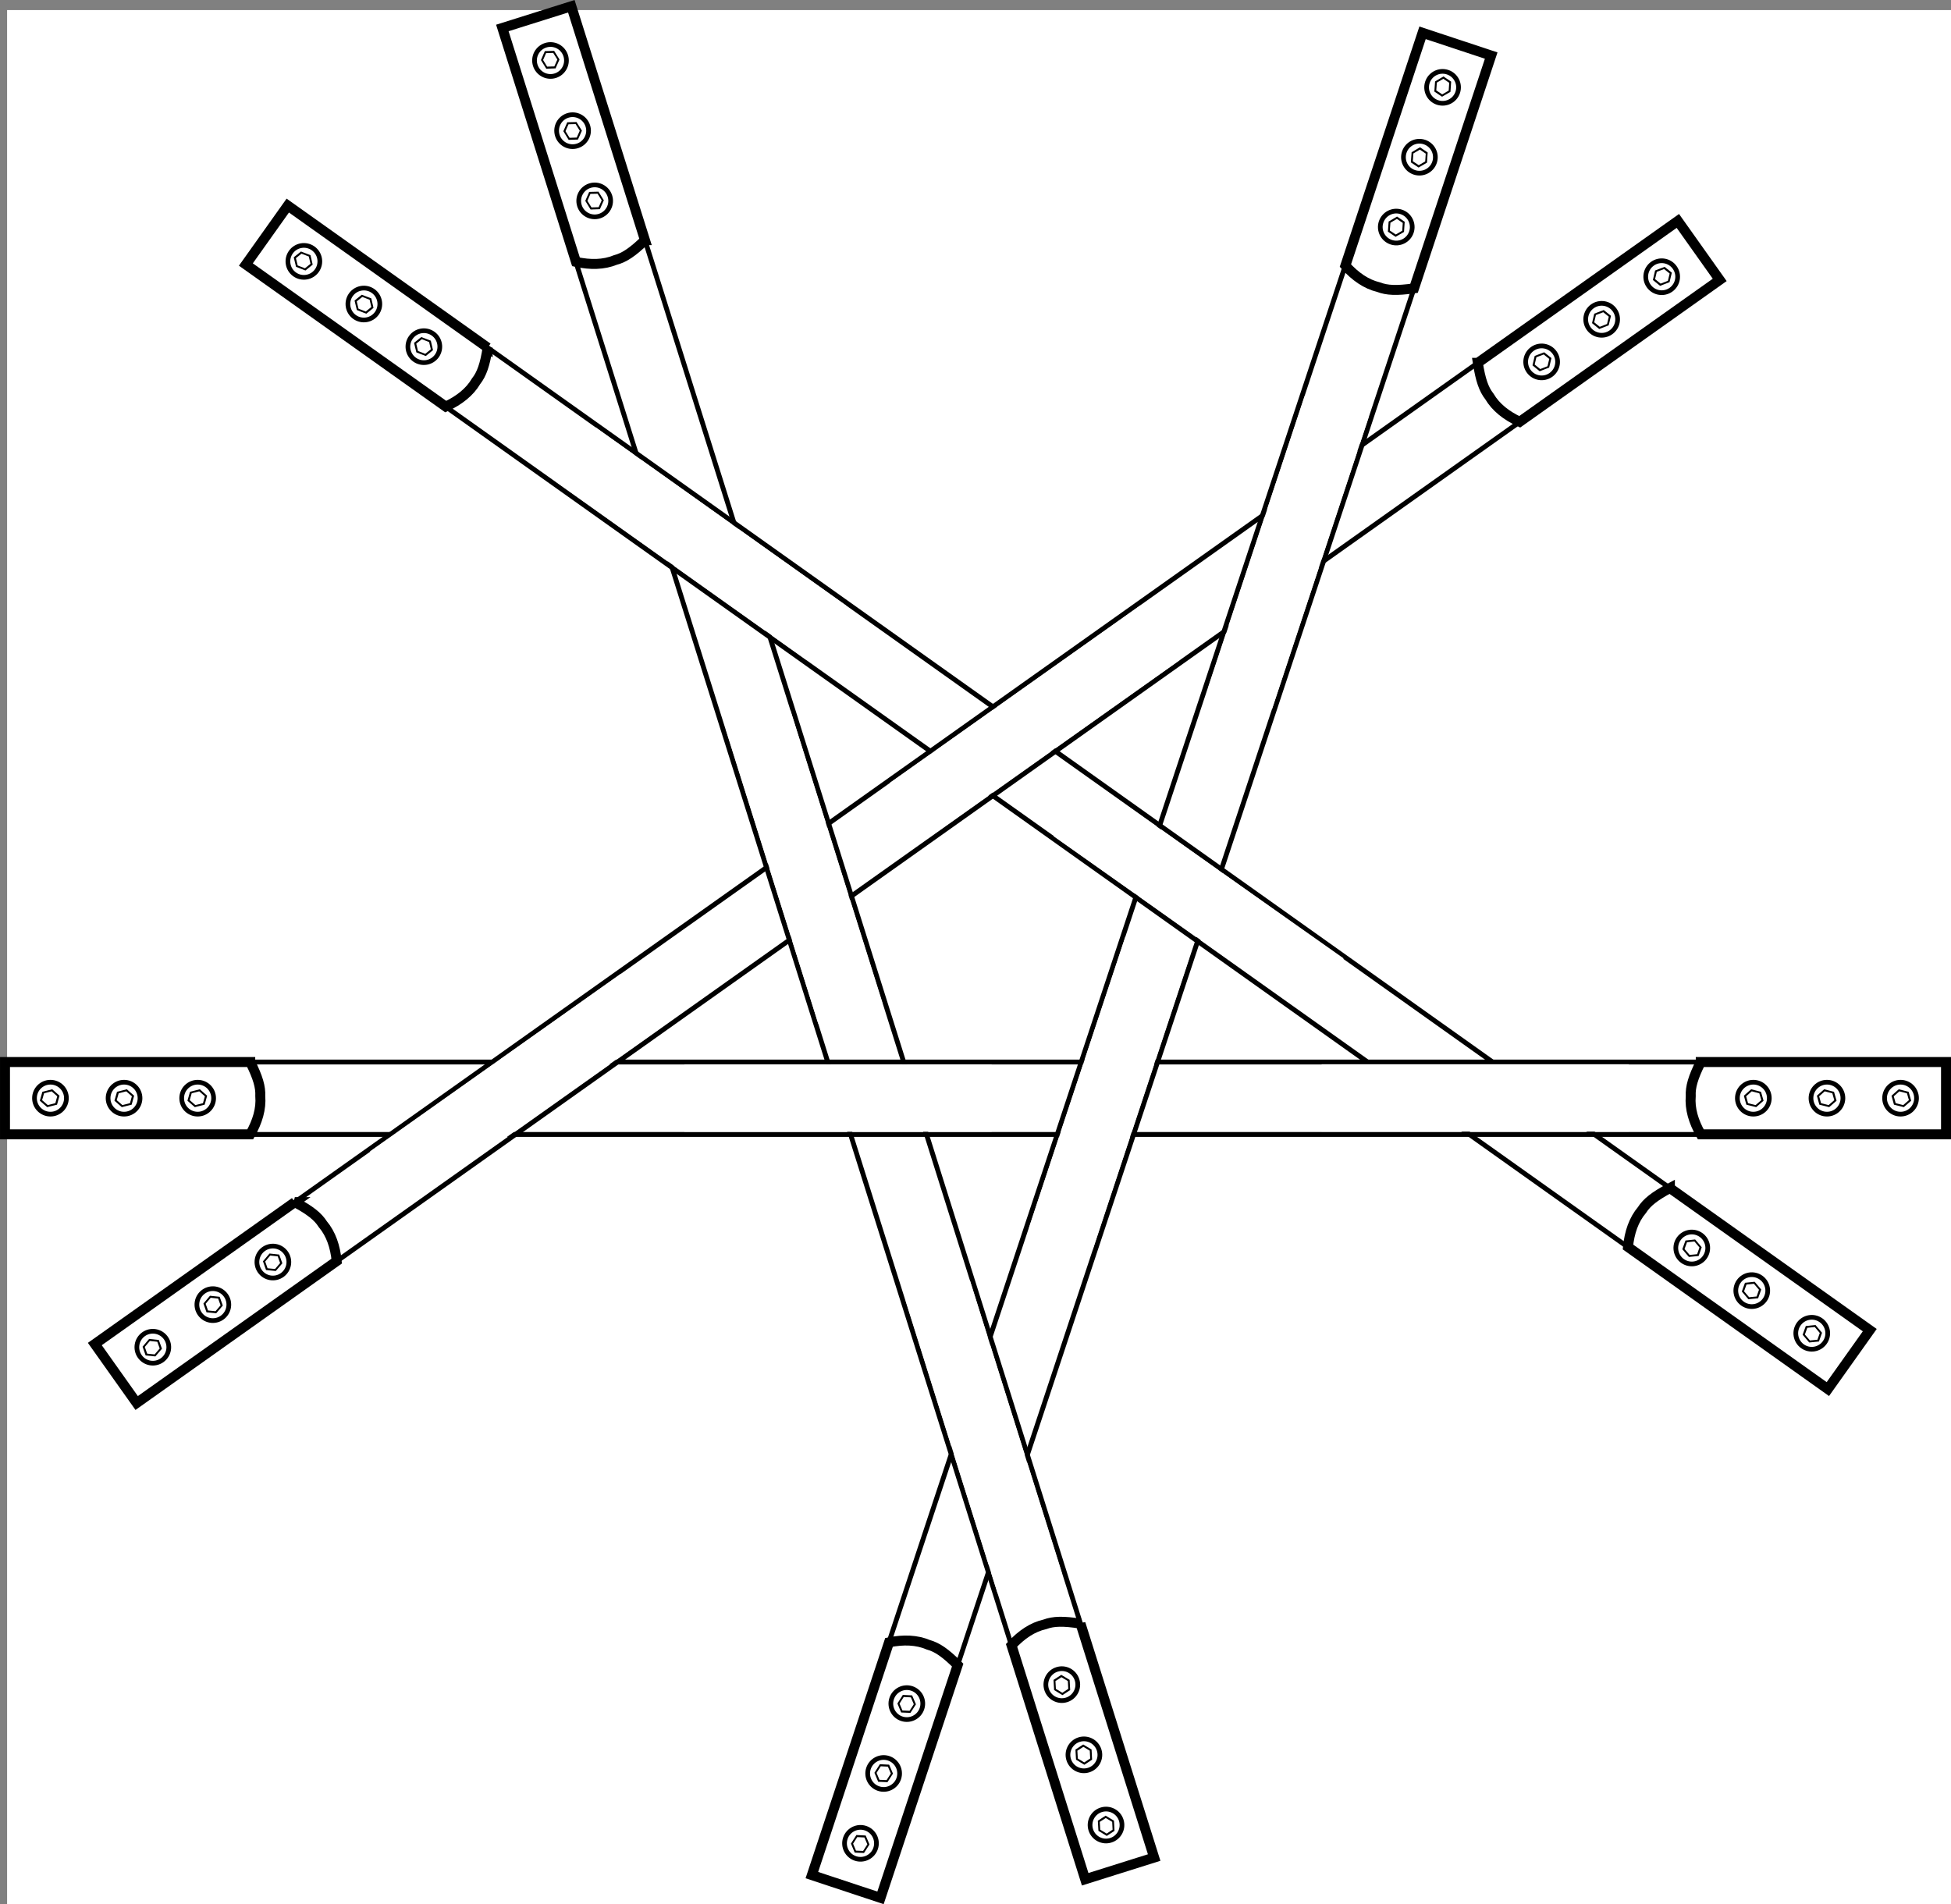 <?xml version="1.0" encoding="UTF-8" standalone="no"?>
<!-- Created with Inkscape (http://www.inkscape.org/) -->

<svg
   xmlns:dc="http://purl.org/dc/elements/1.1/"
   xmlns:cc="http://creativecommons.org/ns#"
   xmlns:rdf="http://www.w3.org/1999/02/22-rdf-syntax-ns#"
   xmlns:svg="http://www.w3.org/2000/svg"
   xmlns="http://www.w3.org/2000/svg"
   xmlns:sodipodi="http://sodipodi.sourceforge.net/DTD/sodipodi-0.dtd"
   xmlns:inkscape="http://www.inkscape.org/namespaces/inkscape"
   width="207.888mm"
   height="202.913mm"
   viewBox="0 0 207.888 202.913"
   version="1.1"
   id="svg8"
   sodipodi:docname="lock_5_fixed.svg"
   inkscape:version="0.92.3 (2405546, 2018-03-11)">
  <rect x="0" y="0" width="207.888" height="202.913" fill="#808080" stroke="none"/>
  <defs
     id="defs2" />
  <sodipodi:namedview
     id="base"
     pagecolor="#ffffff"
     bordercolor="#666666"
     borderopacity="1.0"
     inkscape:pageopacity="0.0"
     inkscape:pageshadow="2"
     inkscape:zoom="0.35"
     inkscape:cx="1125.6968"
     inkscape:cy="611.07193"
     inkscape:document-units="mm"
     inkscape:current-layer="layer1"
     showgrid="false"
     inkscape:window-width="1600"
     inkscape:window-height="876"
     inkscape:window-x="0"
     inkscape:window-y="24"
     inkscape:window-maximized="1" />
  <g
     inkscape:label="Layer 1"
     inkscape:groupmode="layer"
     id="layer1"
     transform="translate(5.376,-28.424)">
    <rect
       style="fill:#ffffff;fill-opacity:1;stroke:none;stroke-width:1;stroke-linejoin:miter;stroke-miterlimit:4;stroke-dasharray:none;stroke-opacity:1"
       id="rect2169"
       width="207.887"
       height="202.595"
       x="-4.62"
       y="29.498" />
    <g
       id="g2167"
       transform="matrix(-1,0,0,1,197.136,0)">
      <g
         transform="translate(0.294,-1.871)"
         id="g1524">
        <g
           id="g1004"
           transform="translate(-13.918,109.15)">
          <path
             sodipodi:nodetypes="cccccc"
             inkscape:connector-curvature="0"
             id="rect929"
             d="m 189.472,34.318 h 26.132 v 7.706 h -26.132 c -0.773,-1.358 -1.183,-2.717 -1.069,-4.075 -0.047,-0.959 0.24,-1.971 1.069,-3.631 z"
             style="fill:none;fill-opacity:1;stroke:#000000;stroke-width:1.062;stroke-linejoin:miter;stroke-miterlimit:4;stroke-dasharray:none;stroke-opacity:1" />
          <circle
             r="1.701"
             cy="38.171"
             cx="195.074"
             id="path931"
             style="fill:none;fill-opacity:1;stroke:#000000;stroke-width:0.5;stroke-linejoin:miter;stroke-miterlimit:4;stroke-dasharray:none;stroke-opacity:1" />
          <circle
             r="1.701"
             cy="38.171"
             cx="202.917"
             id="path931-3"
             style="fill:none;fill-opacity:1;stroke:#000000;stroke-width:0.5;stroke-linejoin:miter;stroke-miterlimit:4;stroke-dasharray:none;stroke-opacity:1" />
          <circle
             r="1.701"
             cy="38.171"
             cx="210.76"
             id="path931-3-8"
             style="fill:none;fill-opacity:1;stroke:#000000;stroke-width:0.5;stroke-linejoin:miter;stroke-miterlimit:4;stroke-dasharray:none;stroke-opacity:1" />
          <path
             transform="matrix(0.435,0,0,0.392,110.181,23.17)"
             inkscape:transform-center-y="-0.11782997"
             inkscape:transform-center-x="-0.11920951"
             d="m 197.379,38.884 -1.597,1.544 -2.131,-0.594 -0.539,-2.155 1.58,-1.549 2.135,0.611 z"
             inkscape:randomized="0"
             inkscape:rounded="0"
             inkscape:flatsided="false"
             sodipodi:arg2="1.3235827"
             sodipodi:arg1="0.27416745"
             sodipodi:r2="2.2125313"
             sodipodi:r1="2.2211125"
             sodipodi:cy="38.283096"
             sodipodi:cx="195.2404"
             sodipodi:sides="3"
             id="path963"
             style="fill:none;fill-opacity:1;stroke:#000000;stroke-width:0.5;stroke-linejoin:miter;stroke-miterlimit:4;stroke-dasharray:none;stroke-opacity:1"
             sodipodi:type="star" />
          <path
             transform="matrix(0.435,0,0,0.392,117.96,23.17)"
             inkscape:transform-center-y="-0.11782997"
             inkscape:transform-center-x="-0.11920951"
             d="m 197.379,38.884 -1.597,1.544 -2.131,-0.594 -0.539,-2.155 1.58,-1.549 2.135,0.611 z"
             inkscape:randomized="0"
             inkscape:rounded="0"
             inkscape:flatsided="false"
             sodipodi:arg2="1.3235827"
             sodipodi:arg1="0.27416745"
             sodipodi:r2="2.2125313"
             sodipodi:r1="2.2211125"
             sodipodi:cy="38.283096"
             sodipodi:cx="195.2404"
             sodipodi:sides="3"
             id="path963-0"
             style="fill:none;fill-opacity:1;stroke:#000000;stroke-width:0.5;stroke-linejoin:miter;stroke-miterlimit:4;stroke-dasharray:none;stroke-opacity:1"
             sodipodi:type="star" />
          <path
             transform="matrix(0.435,0,0,0.392,125.911,23.17)"
             inkscape:transform-center-y="-0.11782997"
             inkscape:transform-center-x="-0.11920951"
             d="m 197.379,38.884 -1.597,1.544 -2.131,-0.594 -0.539,-2.155 1.58,-1.549 2.135,0.611 z"
             inkscape:randomized="0"
             inkscape:rounded="0"
             inkscape:flatsided="false"
             sodipodi:arg2="1.3235827"
             sodipodi:arg1="0.27416745"
             sodipodi:r2="2.2125313"
             sodipodi:r1="2.2211125"
             sodipodi:cy="38.283096"
             sodipodi:cx="195.2404"
             sodipodi:sides="3"
             id="path963-0-4"
             style="fill:none;fill-opacity:1;stroke:#000000;stroke-width:0.5;stroke-linejoin:miter;stroke-miterlimit:4;stroke-dasharray:none;stroke-opacity:1"
             sodipodi:type="star" />
        </g>
        <g
           transform="matrix(-1,0,0,1,210.465,109.15)"
           id="g1004-0">
          <path
             sodipodi:nodetypes="cccccc"
             inkscape:connector-curvature="0"
             id="rect929-9"
             d="m 189.472,34.318 h 26.132 v 7.706 h -26.132 c -0.773,-1.358 -1.183,-2.717 -1.069,-4.075 -0.047,-0.959 0.24,-1.971 1.069,-3.631 z"
             style="fill:none;fill-opacity:1;stroke:#000000;stroke-width:1.062;stroke-linejoin:miter;stroke-miterlimit:4;stroke-dasharray:none;stroke-opacity:1" />
          <circle
             r="1.701"
             cy="38.171"
             cx="195.074"
             id="path931-1"
             style="fill:none;fill-opacity:1;stroke:#000000;stroke-width:0.5;stroke-linejoin:miter;stroke-miterlimit:4;stroke-dasharray:none;stroke-opacity:1" />
          <circle
             r="1.701"
             cy="38.171"
             cx="202.917"
             id="path931-3-9"
             style="fill:none;fill-opacity:1;stroke:#000000;stroke-width:0.5;stroke-linejoin:miter;stroke-miterlimit:4;stroke-dasharray:none;stroke-opacity:1" />
          <circle
             r="1.701"
             cy="38.171"
             cx="210.76"
             id="path931-3-8-6"
             style="fill:none;fill-opacity:1;stroke:#000000;stroke-width:0.5;stroke-linejoin:miter;stroke-miterlimit:4;stroke-dasharray:none;stroke-opacity:1" />
          <path
             transform="matrix(0.435,0,0,0.392,110.181,23.17)"
             inkscape:transform-center-y="-0.11782997"
             inkscape:transform-center-x="-0.11920951"
             d="m 197.379,38.884 -1.597,1.544 -2.131,-0.594 -0.539,-2.155 1.58,-1.549 2.135,0.611 z"
             inkscape:randomized="0"
             inkscape:rounded="0"
             inkscape:flatsided="false"
             sodipodi:arg2="1.3235827"
             sodipodi:arg1="0.27416745"
             sodipodi:r2="2.2125313"
             sodipodi:r1="2.2211125"
             sodipodi:cy="38.283096"
             sodipodi:cx="195.2404"
             sodipodi:sides="3"
             id="path963-2"
             style="fill:none;fill-opacity:1;stroke:#000000;stroke-width:0.5;stroke-linejoin:miter;stroke-miterlimit:4;stroke-dasharray:none;stroke-opacity:1"
             sodipodi:type="star" />
          <path
             transform="matrix(0.435,0,0,0.392,117.96,23.17)"
             inkscape:transform-center-y="-0.11782997"
             inkscape:transform-center-x="-0.11920951"
             d="m 197.379,38.884 -1.597,1.544 -2.131,-0.594 -0.539,-2.155 1.58,-1.549 2.135,0.611 z"
             inkscape:randomized="0"
             inkscape:rounded="0"
             inkscape:flatsided="false"
             sodipodi:arg2="1.3235827"
             sodipodi:arg1="0.27416745"
             sodipodi:r2="2.2125313"
             sodipodi:r1="2.2211125"
             sodipodi:cy="38.283096"
             sodipodi:cx="195.2404"
             sodipodi:sides="3"
             id="path963-0-5"
             style="fill:none;fill-opacity:1;stroke:#000000;stroke-width:0.5;stroke-linejoin:miter;stroke-miterlimit:4;stroke-dasharray:none;stroke-opacity:1"
             sodipodi:type="star" />
          <path
             transform="matrix(0.435,0,0,0.392,125.911,23.17)"
             inkscape:transform-center-y="-0.11782997"
             inkscape:transform-center-x="-0.11920951"
             d="m 197.379,38.884 -1.597,1.544 -2.131,-0.594 -0.539,-2.155 1.58,-1.549 2.135,0.611 z"
             inkscape:randomized="0"
             inkscape:rounded="0"
             inkscape:flatsided="false"
             sodipodi:arg2="1.3235827"
             sodipodi:arg1="0.27416745"
             sodipodi:r2="2.2125313"
             sodipodi:r1="2.2211125"
             sodipodi:cy="38.283096"
             sodipodi:cx="195.2404"
             sodipodi:sides="3"
             id="path963-0-4-4"
             style="fill:none;fill-opacity:1;stroke:#000000;stroke-width:0.5;stroke-linejoin:miter;stroke-miterlimit:4;stroke-dasharray:none;stroke-opacity:1"
             sodipodi:type="star" />
        </g>
        <rect
           style="fill:none;fill-opacity:1;stroke:#000000;stroke-width:0.518;stroke-linejoin:miter;stroke-miterlimit:4;stroke-dasharray:none;stroke-opacity:1"
           id="rect1042"
           width="206.826"
           height="7.718"
           x="-5.139"
           y="143.469" />
      </g>
      <g
         transform="rotate(-72.526,93.702,127.21)"
         id="g1524-1">
        <g
           id="g1004-5"
           transform="translate(-13.918,109.15)">
          <path
             sodipodi:nodetypes="cccccc"
             inkscape:connector-curvature="0"
             id="rect929-0"
             d="m 189.472,34.318 h 26.132 v 7.706 h -26.132 c -0.773,-1.358 -1.183,-2.717 -1.069,-4.075 -0.047,-0.959 0.24,-1.971 1.069,-3.631 z"
             style="fill:none;fill-opacity:1;stroke:#000000;stroke-width:1.062;stroke-linejoin:miter;stroke-miterlimit:4;stroke-dasharray:none;stroke-opacity:1" />
          <circle
             r="1.701"
             cy="38.171"
             cx="195.074"
             id="path931-8"
             style="fill:none;fill-opacity:1;stroke:#000000;stroke-width:0.5;stroke-linejoin:miter;stroke-miterlimit:4;stroke-dasharray:none;stroke-opacity:1" />
          <circle
             r="1.701"
             cy="38.171"
             cx="202.917"
             id="path931-3-3"
             style="fill:none;fill-opacity:1;stroke:#000000;stroke-width:0.5;stroke-linejoin:miter;stroke-miterlimit:4;stroke-dasharray:none;stroke-opacity:1" />
          <circle
             r="1.701"
             cy="38.171"
             cx="210.76"
             id="path931-3-8-5"
             style="fill:none;fill-opacity:1;stroke:#000000;stroke-width:0.5;stroke-linejoin:miter;stroke-miterlimit:4;stroke-dasharray:none;stroke-opacity:1" />
          <path
             transform="matrix(0.435,0,0,0.392,110.181,23.17)"
             inkscape:transform-center-y="-0.11782997"
             inkscape:transform-center-x="-0.11920951"
             d="m 197.379,38.884 -1.597,1.544 -2.131,-0.594 -0.539,-2.155 1.58,-1.549 2.135,0.611 z"
             inkscape:randomized="0"
             inkscape:rounded="0"
             inkscape:flatsided="false"
             sodipodi:arg2="1.3235827"
             sodipodi:arg1="0.27416745"
             sodipodi:r2="2.2125313"
             sodipodi:r1="2.2211125"
             sodipodi:cy="38.283096"
             sodipodi:cx="195.2404"
             sodipodi:sides="3"
             id="path963-6"
             style="fill:none;fill-opacity:1;stroke:#000000;stroke-width:0.5;stroke-linejoin:miter;stroke-miterlimit:4;stroke-dasharray:none;stroke-opacity:1"
             sodipodi:type="star" />
          <path
             transform="matrix(0.435,0,0,0.392,117.96,23.17)"
             inkscape:transform-center-y="-0.11782997"
             inkscape:transform-center-x="-0.11920951"
             d="m 197.379,38.884 -1.597,1.544 -2.131,-0.594 -0.539,-2.155 1.58,-1.549 2.135,0.611 z"
             inkscape:randomized="0"
             inkscape:rounded="0"
             inkscape:flatsided="false"
             sodipodi:arg2="1.3235827"
             sodipodi:arg1="0.27416745"
             sodipodi:r2="2.2125313"
             sodipodi:r1="2.2211125"
             sodipodi:cy="38.283096"
             sodipodi:cx="195.2404"
             sodipodi:sides="3"
             id="path963-0-59"
             style="fill:none;fill-opacity:1;stroke:#000000;stroke-width:0.5;stroke-linejoin:miter;stroke-miterlimit:4;stroke-dasharray:none;stroke-opacity:1"
             sodipodi:type="star" />
          <path
             transform="matrix(0.435,0,0,0.392,125.911,23.17)"
             inkscape:transform-center-y="-0.11782997"
             inkscape:transform-center-x="-0.11920951"
             d="m 197.379,38.884 -1.597,1.544 -2.131,-0.594 -0.539,-2.155 1.58,-1.549 2.135,0.611 z"
             inkscape:randomized="0"
             inkscape:rounded="0"
             inkscape:flatsided="false"
             sodipodi:arg2="1.3235827"
             sodipodi:arg1="0.27416745"
             sodipodi:r2="2.2125313"
             sodipodi:r1="2.2211125"
             sodipodi:cy="38.283096"
             sodipodi:cx="195.2404"
             sodipodi:sides="3"
             id="path963-0-4-9"
             style="fill:none;fill-opacity:1;stroke:#000000;stroke-width:0.5;stroke-linejoin:miter;stroke-miterlimit:4;stroke-dasharray:none;stroke-opacity:1"
             sodipodi:type="star" />
        </g>
        <g
           transform="matrix(-1,0,0,1,210.465,109.15)"
           id="g1004-0-0">
          <path
             sodipodi:nodetypes="cccccc"
             inkscape:connector-curvature="0"
             id="rect929-9-7"
             d="m 189.472,34.318 h 26.132 v 7.706 h -26.132 c -0.773,-1.358 -1.183,-2.717 -1.069,-4.075 -0.047,-0.959 0.24,-1.971 1.069,-3.631 z"
             style="fill:none;fill-opacity:1;stroke:#000000;stroke-width:1.062;stroke-linejoin:miter;stroke-miterlimit:4;stroke-dasharray:none;stroke-opacity:1" />
          <circle
             r="1.701"
             cy="38.171"
             cx="195.074"
             id="path931-1-6"
             style="fill:none;fill-opacity:1;stroke:#000000;stroke-width:0.5;stroke-linejoin:miter;stroke-miterlimit:4;stroke-dasharray:none;stroke-opacity:1" />
          <circle
             r="1.701"
             cy="38.171"
             cx="202.917"
             id="path931-3-9-3"
             style="fill:none;fill-opacity:1;stroke:#000000;stroke-width:0.5;stroke-linejoin:miter;stroke-miterlimit:4;stroke-dasharray:none;stroke-opacity:1" />
          <circle
             r="1.701"
             cy="38.171"
             cx="210.76"
             id="path931-3-8-6-7"
             style="fill:none;fill-opacity:1;stroke:#000000;stroke-width:0.5;stroke-linejoin:miter;stroke-miterlimit:4;stroke-dasharray:none;stroke-opacity:1" />
          <path
             transform="matrix(0.435,0,0,0.392,110.181,23.17)"
             inkscape:transform-center-y="-0.11782997"
             inkscape:transform-center-x="-0.11920951"
             d="m 197.379,38.884 -1.597,1.544 -2.131,-0.594 -0.539,-2.155 1.58,-1.549 2.135,0.611 z"
             inkscape:randomized="0"
             inkscape:rounded="0"
             inkscape:flatsided="false"
             sodipodi:arg2="1.3235827"
             sodipodi:arg1="0.27416745"
             sodipodi:r2="2.2125313"
             sodipodi:r1="2.2211125"
             sodipodi:cy="38.283096"
             sodipodi:cx="195.2404"
             sodipodi:sides="3"
             id="path963-2-6"
             style="fill:none;fill-opacity:1;stroke:#000000;stroke-width:0.5;stroke-linejoin:miter;stroke-miterlimit:4;stroke-dasharray:none;stroke-opacity:1"
             sodipodi:type="star" />
          <path
             transform="matrix(0.435,0,0,0.392,117.96,23.17)"
             inkscape:transform-center-y="-0.11782997"
             inkscape:transform-center-x="-0.11920951"
             d="m 197.379,38.884 -1.597,1.544 -2.131,-0.594 -0.539,-2.155 1.58,-1.549 2.135,0.611 z"
             inkscape:randomized="0"
             inkscape:rounded="0"
             inkscape:flatsided="false"
             sodipodi:arg2="1.3235827"
             sodipodi:arg1="0.27416745"
             sodipodi:r2="2.2125313"
             sodipodi:r1="2.2211125"
             sodipodi:cy="38.283096"
             sodipodi:cx="195.2404"
             sodipodi:sides="3"
             id="path963-0-5-1"
             style="fill:none;fill-opacity:1;stroke:#000000;stroke-width:0.5;stroke-linejoin:miter;stroke-miterlimit:4;stroke-dasharray:none;stroke-opacity:1"
             sodipodi:type="star" />
          <path
             transform="matrix(0.435,0,0,0.392,125.911,23.17)"
             inkscape:transform-center-y="-0.11782997"
             inkscape:transform-center-x="-0.11920951"
             d="m 197.379,38.884 -1.597,1.544 -2.131,-0.594 -0.539,-2.155 1.58,-1.549 2.135,0.611 z"
             inkscape:randomized="0"
             inkscape:rounded="0"
             inkscape:flatsided="false"
             sodipodi:arg2="1.3235827"
             sodipodi:arg1="0.27416745"
             sodipodi:r2="2.2125313"
             sodipodi:r1="2.2211125"
             sodipodi:cy="38.283096"
             sodipodi:cx="195.2404"
             sodipodi:sides="3"
             id="path963-0-4-4-5"
             style="fill:none;fill-opacity:1;stroke:#000000;stroke-width:0.5;stroke-linejoin:miter;stroke-miterlimit:4;stroke-dasharray:none;stroke-opacity:1"
             sodipodi:type="star" />
        </g>
        <rect
           style="fill:none;fill-opacity:1;stroke:#000000;stroke-width:0.518;stroke-linejoin:miter;stroke-miterlimit:4;stroke-dasharray:none;stroke-opacity:1"
           id="rect1042-0"
           width="206.826"
           height="7.718"
           x="-5.139"
           y="143.469" />
      </g>
      <rect
         y="141.85"
         x="96.844"
         height="7.177"
         width="32.741"
         id="rect1810"
         style="fill:#ffffff;fill-opacity:1;stroke:none;stroke-width:0.946;stroke-linejoin:miter;stroke-miterlimit:4;stroke-dasharray:none;stroke-opacity:1" />
      <g
         transform="rotate(-108.338,83.256,145.973)"
         id="g1524-1-7">
        <g
           id="g1004-5-5"
           transform="translate(-13.918,109.15)">
          <path
             sodipodi:nodetypes="cccccc"
             inkscape:connector-curvature="0"
             id="rect929-0-7"
             d="m 189.472,34.318 h 26.132 v 7.706 h -26.132 c -0.773,-1.358 -1.183,-2.717 -1.069,-4.075 -0.047,-0.959 0.24,-1.971 1.069,-3.631 z"
             style="fill:none;fill-opacity:1;stroke:#000000;stroke-width:1.062;stroke-linejoin:miter;stroke-miterlimit:4;stroke-dasharray:none;stroke-opacity:1" />
          <circle
             r="1.701"
             cy="38.171"
             cx="195.074"
             id="path931-8-1"
             style="fill:none;fill-opacity:1;stroke:#000000;stroke-width:0.5;stroke-linejoin:miter;stroke-miterlimit:4;stroke-dasharray:none;stroke-opacity:1" />
          <circle
             r="1.701"
             cy="38.171"
             cx="202.917"
             id="path931-3-3-6"
             style="fill:none;fill-opacity:1;stroke:#000000;stroke-width:0.5;stroke-linejoin:miter;stroke-miterlimit:4;stroke-dasharray:none;stroke-opacity:1" />
          <circle
             r="1.701"
             cy="38.171"
             cx="210.76"
             id="path931-3-8-5-9"
             style="fill:none;fill-opacity:1;stroke:#000000;stroke-width:0.5;stroke-linejoin:miter;stroke-miterlimit:4;stroke-dasharray:none;stroke-opacity:1" />
          <path
             transform="matrix(0.435,0,0,0.392,110.181,23.17)"
             inkscape:transform-center-y="-0.11782997"
             inkscape:transform-center-x="-0.11920951"
             d="m 197.379,38.884 -1.597,1.544 -2.131,-0.594 -0.539,-2.155 1.58,-1.549 2.135,0.611 z"
             inkscape:randomized="0"
             inkscape:rounded="0"
             inkscape:flatsided="false"
             sodipodi:arg2="1.3235827"
             sodipodi:arg1="0.27416745"
             sodipodi:r2="2.2125313"
             sodipodi:r1="2.2211125"
             sodipodi:cy="38.283096"
             sodipodi:cx="195.2404"
             sodipodi:sides="3"
             id="path963-6-8"
             style="fill:none;fill-opacity:1;stroke:#000000;stroke-width:0.5;stroke-linejoin:miter;stroke-miterlimit:4;stroke-dasharray:none;stroke-opacity:1"
             sodipodi:type="star" />
          <path
             transform="matrix(0.435,0,0,0.392,117.96,23.17)"
             inkscape:transform-center-y="-0.11782997"
             inkscape:transform-center-x="-0.11920951"
             d="m 197.379,38.884 -1.597,1.544 -2.131,-0.594 -0.539,-2.155 1.58,-1.549 2.135,0.611 z"
             inkscape:randomized="0"
             inkscape:rounded="0"
             inkscape:flatsided="false"
             sodipodi:arg2="1.3235827"
             sodipodi:arg1="0.27416745"
             sodipodi:r2="2.2125313"
             sodipodi:r1="2.2211125"
             sodipodi:cy="38.283096"
             sodipodi:cx="195.2404"
             sodipodi:sides="3"
             id="path963-0-59-1"
             style="fill:none;fill-opacity:1;stroke:#000000;stroke-width:0.5;stroke-linejoin:miter;stroke-miterlimit:4;stroke-dasharray:none;stroke-opacity:1"
             sodipodi:type="star" />
          <path
             transform="matrix(0.435,0,0,0.392,125.911,23.17)"
             inkscape:transform-center-y="-0.11782997"
             inkscape:transform-center-x="-0.11920951"
             d="m 197.379,38.884 -1.597,1.544 -2.131,-0.594 -0.539,-2.155 1.58,-1.549 2.135,0.611 z"
             inkscape:randomized="0"
             inkscape:rounded="0"
             inkscape:flatsided="false"
             sodipodi:arg2="1.3235827"
             sodipodi:arg1="0.27416745"
             sodipodi:r2="2.2125313"
             sodipodi:r1="2.2211125"
             sodipodi:cy="38.283096"
             sodipodi:cx="195.2404"
             sodipodi:sides="3"
             id="path963-0-4-9-3"
             style="fill:none;fill-opacity:1;stroke:#000000;stroke-width:0.5;stroke-linejoin:miter;stroke-miterlimit:4;stroke-dasharray:none;stroke-opacity:1"
             sodipodi:type="star" />
        </g>
        <g
           transform="matrix(-1,0,0,1,210.465,109.15)"
           id="g1004-0-0-3">
          <path
             sodipodi:nodetypes="cccccc"
             inkscape:connector-curvature="0"
             id="rect929-9-7-3"
             d="m 189.472,34.318 h 26.132 v 7.706 h -26.132 c -0.773,-1.358 -1.183,-2.717 -1.069,-4.075 -0.047,-0.959 0.24,-1.971 1.069,-3.631 z"
             style="fill:none;fill-opacity:1;stroke:#000000;stroke-width:1.062;stroke-linejoin:miter;stroke-miterlimit:4;stroke-dasharray:none;stroke-opacity:1" />
          <circle
             r="1.701"
             cy="38.171"
             cx="195.074"
             id="path931-1-6-7"
             style="fill:none;fill-opacity:1;stroke:#000000;stroke-width:0.5;stroke-linejoin:miter;stroke-miterlimit:4;stroke-dasharray:none;stroke-opacity:1" />
          <circle
             r="1.701"
             cy="38.171"
             cx="202.917"
             id="path931-3-9-3-9"
             style="fill:none;fill-opacity:1;stroke:#000000;stroke-width:0.5;stroke-linejoin:miter;stroke-miterlimit:4;stroke-dasharray:none;stroke-opacity:1" />
          <circle
             r="1.701"
             cy="38.171"
             cx="210.76"
             id="path931-3-8-6-7-8"
             style="fill:none;fill-opacity:1;stroke:#000000;stroke-width:0.5;stroke-linejoin:miter;stroke-miterlimit:4;stroke-dasharray:none;stroke-opacity:1" />
          <path
             transform="matrix(0.435,0,0,0.392,110.181,23.17)"
             inkscape:transform-center-y="-0.11782997"
             inkscape:transform-center-x="-0.11920951"
             d="m 197.379,38.884 -1.597,1.544 -2.131,-0.594 -0.539,-2.155 1.58,-1.549 2.135,0.611 z"
             inkscape:randomized="0"
             inkscape:rounded="0"
             inkscape:flatsided="false"
             sodipodi:arg2="1.3235827"
             sodipodi:arg1="0.27416745"
             sodipodi:r2="2.2125313"
             sodipodi:r1="2.2211125"
             sodipodi:cy="38.283096"
             sodipodi:cx="195.2404"
             sodipodi:sides="3"
             id="path963-2-6-6"
             style="fill:none;fill-opacity:1;stroke:#000000;stroke-width:0.5;stroke-linejoin:miter;stroke-miterlimit:4;stroke-dasharray:none;stroke-opacity:1"
             sodipodi:type="star" />
          <path
             transform="matrix(0.435,0,0,0.392,117.96,23.17)"
             inkscape:transform-center-y="-0.11782997"
             inkscape:transform-center-x="-0.11920951"
             d="m 197.379,38.884 -1.597,1.544 -2.131,-0.594 -0.539,-2.155 1.58,-1.549 2.135,0.611 z"
             inkscape:randomized="0"
             inkscape:rounded="0"
             inkscape:flatsided="false"
             sodipodi:arg2="1.3235827"
             sodipodi:arg1="0.27416745"
             sodipodi:r2="2.2125313"
             sodipodi:r1="2.2211125"
             sodipodi:cy="38.283096"
             sodipodi:cx="195.2404"
             sodipodi:sides="3"
             id="path963-0-5-1-7"
             style="fill:none;fill-opacity:1;stroke:#000000;stroke-width:0.5;stroke-linejoin:miter;stroke-miterlimit:4;stroke-dasharray:none;stroke-opacity:1"
             sodipodi:type="star" />
          <path
             transform="matrix(0.435,0,0,0.392,125.911,23.17)"
             inkscape:transform-center-y="-0.11782997"
             inkscape:transform-center-x="-0.11920951"
             d="m 197.379,38.884 -1.597,1.544 -2.131,-0.594 -0.539,-2.155 1.58,-1.549 2.135,0.611 z"
             inkscape:randomized="0"
             inkscape:rounded="0"
             inkscape:flatsided="false"
             sodipodi:arg2="1.3235827"
             sodipodi:arg1="0.27416745"
             sodipodi:r2="2.2125313"
             sodipodi:r1="2.2211125"
             sodipodi:cy="38.283096"
             sodipodi:cx="195.2404"
             sodipodi:sides="3"
             id="path963-0-4-4-5-0"
             style="fill:none;fill-opacity:1;stroke:#000000;stroke-width:0.5;stroke-linejoin:miter;stroke-miterlimit:4;stroke-dasharray:none;stroke-opacity:1"
             sodipodi:type="star" />
        </g>
        <rect
           style="fill:none;fill-opacity:1;stroke:#000000;stroke-width:0.518;stroke-linejoin:miter;stroke-miterlimit:4;stroke-dasharray:none;stroke-opacity:1"
           id="rect1042-0-4"
           width="206.826"
           height="7.718"
           x="-5.139"
           y="143.469" />
      </g>
      <g
         transform="rotate(35.357,152.836,143.004)"
         id="g1524-9">
        <g
           id="g1004-9"
           transform="translate(-13.918,109.15)">
          <path
             sodipodi:nodetypes="cccccc"
             inkscape:connector-curvature="0"
             id="rect929-08"
             d="m 189.472,34.318 h 26.132 v 7.706 h -26.132 c -0.773,-1.358 -1.183,-2.717 -1.069,-4.075 -0.047,-0.959 0.24,-1.971 1.069,-3.631 z"
             style="fill:none;fill-opacity:1;stroke:#000000;stroke-width:1.062;stroke-linejoin:miter;stroke-miterlimit:4;stroke-dasharray:none;stroke-opacity:1" />
          <circle
             r="1.701"
             cy="38.171"
             cx="195.074"
             id="path931-9"
             style="fill:none;fill-opacity:1;stroke:#000000;stroke-width:0.5;stroke-linejoin:miter;stroke-miterlimit:4;stroke-dasharray:none;stroke-opacity:1" />
          <circle
             r="1.701"
             cy="38.171"
             cx="202.917"
             id="path931-3-31"
             style="fill:none;fill-opacity:1;stroke:#000000;stroke-width:0.5;stroke-linejoin:miter;stroke-miterlimit:4;stroke-dasharray:none;stroke-opacity:1" />
          <circle
             r="1.701"
             cy="38.171"
             cx="210.76"
             id="path931-3-8-4"
             style="fill:none;fill-opacity:1;stroke:#000000;stroke-width:0.5;stroke-linejoin:miter;stroke-miterlimit:4;stroke-dasharray:none;stroke-opacity:1" />
          <path
             transform="matrix(0.435,0,0,0.392,110.181,23.17)"
             inkscape:transform-center-y="-0.11782997"
             inkscape:transform-center-x="-0.11920951"
             d="m 197.379,38.884 -1.597,1.544 -2.131,-0.594 -0.539,-2.155 1.58,-1.549 2.135,0.611 z"
             inkscape:randomized="0"
             inkscape:rounded="0"
             inkscape:flatsided="false"
             sodipodi:arg2="1.3235827"
             sodipodi:arg1="0.27416745"
             sodipodi:r2="2.2125313"
             sodipodi:r1="2.2211125"
             sodipodi:cy="38.283096"
             sodipodi:cx="195.2404"
             sodipodi:sides="3"
             id="path963-8"
             style="fill:none;fill-opacity:1;stroke:#000000;stroke-width:0.5;stroke-linejoin:miter;stroke-miterlimit:4;stroke-dasharray:none;stroke-opacity:1"
             sodipodi:type="star" />
          <path
             transform="matrix(0.435,0,0,0.392,117.96,23.17)"
             inkscape:transform-center-y="-0.11782997"
             inkscape:transform-center-x="-0.11920951"
             d="m 197.379,38.884 -1.597,1.544 -2.131,-0.594 -0.539,-2.155 1.58,-1.549 2.135,0.611 z"
             inkscape:randomized="0"
             inkscape:rounded="0"
             inkscape:flatsided="false"
             sodipodi:arg2="1.3235827"
             sodipodi:arg1="0.27416745"
             sodipodi:r2="2.2125313"
             sodipodi:r1="2.2211125"
             sodipodi:cy="38.283096"
             sodipodi:cx="195.2404"
             sodipodi:sides="3"
             id="path963-0-9"
             style="fill:none;fill-opacity:1;stroke:#000000;stroke-width:0.5;stroke-linejoin:miter;stroke-miterlimit:4;stroke-dasharray:none;stroke-opacity:1"
             sodipodi:type="star" />
          <path
             transform="matrix(0.435,0,0,0.392,125.911,23.17)"
             inkscape:transform-center-y="-0.11782997"
             inkscape:transform-center-x="-0.11920951"
             d="m 197.379,38.884 -1.597,1.544 -2.131,-0.594 -0.539,-2.155 1.58,-1.549 2.135,0.611 z"
             inkscape:randomized="0"
             inkscape:rounded="0"
             inkscape:flatsided="false"
             sodipodi:arg2="1.3235827"
             sodipodi:arg1="0.27416745"
             sodipodi:r2="2.2125313"
             sodipodi:r1="2.2211125"
             sodipodi:cy="38.283096"
             sodipodi:cx="195.2404"
             sodipodi:sides="3"
             id="path963-0-4-6"
             style="fill:none;fill-opacity:1;stroke:#000000;stroke-width:0.5;stroke-linejoin:miter;stroke-miterlimit:4;stroke-dasharray:none;stroke-opacity:1"
             sodipodi:type="star" />
        </g>
        <g
           transform="matrix(-1,0,0,1,210.465,109.15)"
           id="g1004-0-7">
          <path
             sodipodi:nodetypes="cccccc"
             inkscape:connector-curvature="0"
             id="rect929-9-73"
             d="m 189.472,34.318 h 26.132 v 7.706 h -26.132 c -0.773,-1.358 -1.183,-2.717 -1.069,-4.075 -0.047,-0.959 0.24,-1.971 1.069,-3.631 z"
             style="fill:none;fill-opacity:1;stroke:#000000;stroke-width:1.062;stroke-linejoin:miter;stroke-miterlimit:4;stroke-dasharray:none;stroke-opacity:1" />
          <circle
             r="1.701"
             cy="38.171"
             cx="195.074"
             id="path931-1-7"
             style="fill:none;fill-opacity:1;stroke:#000000;stroke-width:0.5;stroke-linejoin:miter;stroke-miterlimit:4;stroke-dasharray:none;stroke-opacity:1" />
          <circle
             r="1.701"
             cy="38.171"
             cx="202.917"
             id="path931-3-9-1"
             style="fill:none;fill-opacity:1;stroke:#000000;stroke-width:0.5;stroke-linejoin:miter;stroke-miterlimit:4;stroke-dasharray:none;stroke-opacity:1" />
          <circle
             r="1.701"
             cy="38.171"
             cx="210.76"
             id="path931-3-8-6-2"
             style="fill:none;fill-opacity:1;stroke:#000000;stroke-width:0.5;stroke-linejoin:miter;stroke-miterlimit:4;stroke-dasharray:none;stroke-opacity:1" />
          <path
             transform="matrix(0.435,0,0,0.392,110.181,23.17)"
             inkscape:transform-center-y="-0.11782997"
             inkscape:transform-center-x="-0.11920951"
             d="m 197.379,38.884 -1.597,1.544 -2.131,-0.594 -0.539,-2.155 1.58,-1.549 2.135,0.611 z"
             inkscape:randomized="0"
             inkscape:rounded="0"
             inkscape:flatsided="false"
             sodipodi:arg2="1.3235827"
             sodipodi:arg1="0.27416745"
             sodipodi:r2="2.2125313"
             sodipodi:r1="2.2211125"
             sodipodi:cy="38.283096"
             sodipodi:cx="195.2404"
             sodipodi:sides="3"
             id="path963-2-2"
             style="fill:none;fill-opacity:1;stroke:#000000;stroke-width:0.5;stroke-linejoin:miter;stroke-miterlimit:4;stroke-dasharray:none;stroke-opacity:1"
             sodipodi:type="star" />
          <path
             transform="matrix(0.435,0,0,0.392,117.96,23.17)"
             inkscape:transform-center-y="-0.11782997"
             inkscape:transform-center-x="-0.11920951"
             d="m 197.379,38.884 -1.597,1.544 -2.131,-0.594 -0.539,-2.155 1.58,-1.549 2.135,0.611 z"
             inkscape:randomized="0"
             inkscape:rounded="0"
             inkscape:flatsided="false"
             sodipodi:arg2="1.3235827"
             sodipodi:arg1="0.27416745"
             sodipodi:r2="2.2125313"
             sodipodi:r1="2.2211125"
             sodipodi:cy="38.283096"
             sodipodi:cx="195.2404"
             sodipodi:sides="3"
             id="path963-0-5-15"
             style="fill:none;fill-opacity:1;stroke:#000000;stroke-width:0.5;stroke-linejoin:miter;stroke-miterlimit:4;stroke-dasharray:none;stroke-opacity:1"
             sodipodi:type="star" />
          <path
             transform="matrix(0.435,0,0,0.392,125.911,23.17)"
             inkscape:transform-center-y="-0.11782997"
             inkscape:transform-center-x="-0.11920951"
             d="m 197.379,38.884 -1.597,1.544 -2.131,-0.594 -0.539,-2.155 1.58,-1.549 2.135,0.611 z"
             inkscape:randomized="0"
             inkscape:rounded="0"
             inkscape:flatsided="false"
             sodipodi:arg2="1.3235827"
             sodipodi:arg1="0.27416745"
             sodipodi:r2="2.2125313"
             sodipodi:r1="2.2211125"
             sodipodi:cy="38.283096"
             sodipodi:cx="195.2404"
             sodipodi:sides="3"
             id="path963-0-4-4-0"
             style="fill:none;fill-opacity:1;stroke:#000000;stroke-width:0.5;stroke-linejoin:miter;stroke-miterlimit:4;stroke-dasharray:none;stroke-opacity:1"
             sodipodi:type="star" />
        </g>
        <rect
           style="fill:none;fill-opacity:1;stroke:#000000;stroke-width:0.518;stroke-linejoin:miter;stroke-miterlimit:4;stroke-dasharray:none;stroke-opacity:1"
           id="rect1042-9"
           width="206.826"
           height="7.718"
           x="-5.139"
           y="143.469" />
      </g>
      <g
         transform="rotate(-35.41,40.892,143.633)"
         id="g1524-0">
        <g
           id="g1004-4"
           transform="translate(-13.918,109.15)">
          <path
             sodipodi:nodetypes="cccccc"
             inkscape:connector-curvature="0"
             id="rect929-01"
             d="m 189.472,34.318 h 26.132 v 7.706 h -26.132 c -0.773,-1.358 -1.183,-2.717 -1.069,-4.075 -0.047,-0.959 0.24,-1.971 1.069,-3.631 z"
             style="fill:none;fill-opacity:1;stroke:#000000;stroke-width:1.062;stroke-linejoin:miter;stroke-miterlimit:4;stroke-dasharray:none;stroke-opacity:1" />
          <circle
             r="1.701"
             cy="38.171"
             cx="195.074"
             id="path931-37"
             style="fill:none;fill-opacity:1;stroke:#000000;stroke-width:0.5;stroke-linejoin:miter;stroke-miterlimit:4;stroke-dasharray:none;stroke-opacity:1" />
          <circle
             r="1.701"
             cy="38.171"
             cx="202.917"
             id="path931-3-4"
             style="fill:none;fill-opacity:1;stroke:#000000;stroke-width:0.5;stroke-linejoin:miter;stroke-miterlimit:4;stroke-dasharray:none;stroke-opacity:1" />
          <circle
             r="1.701"
             cy="38.171"
             cx="210.76"
             id="path931-3-8-1"
             style="fill:none;fill-opacity:1;stroke:#000000;stroke-width:0.5;stroke-linejoin:miter;stroke-miterlimit:4;stroke-dasharray:none;stroke-opacity:1" />
          <path
             transform="matrix(0.435,0,0,0.392,110.181,23.17)"
             inkscape:transform-center-y="-0.11782997"
             inkscape:transform-center-x="-0.11920951"
             d="m 197.379,38.884 -1.597,1.544 -2.131,-0.594 -0.539,-2.155 1.58,-1.549 2.135,0.611 z"
             inkscape:randomized="0"
             inkscape:rounded="0"
             inkscape:flatsided="false"
             sodipodi:arg2="1.3235827"
             sodipodi:arg1="0.27416745"
             sodipodi:r2="2.2125313"
             sodipodi:r1="2.2211125"
             sodipodi:cy="38.283096"
             sodipodi:cx="195.2404"
             sodipodi:sides="3"
             id="path963-1"
             style="fill:none;fill-opacity:1;stroke:#000000;stroke-width:0.5;stroke-linejoin:miter;stroke-miterlimit:4;stroke-dasharray:none;stroke-opacity:1"
             sodipodi:type="star" />
          <path
             transform="matrix(0.435,0,0,0.392,117.96,23.17)"
             inkscape:transform-center-y="-0.11782997"
             inkscape:transform-center-x="-0.11920951"
             d="m 197.379,38.884 -1.597,1.544 -2.131,-0.594 -0.539,-2.155 1.58,-1.549 2.135,0.611 z"
             inkscape:randomized="0"
             inkscape:rounded="0"
             inkscape:flatsided="false"
             sodipodi:arg2="1.3235827"
             sodipodi:arg1="0.27416745"
             sodipodi:r2="2.2125313"
             sodipodi:r1="2.2211125"
             sodipodi:cy="38.283096"
             sodipodi:cx="195.2404"
             sodipodi:sides="3"
             id="path963-0-3"
             style="fill:none;fill-opacity:1;stroke:#000000;stroke-width:0.5;stroke-linejoin:miter;stroke-miterlimit:4;stroke-dasharray:none;stroke-opacity:1"
             sodipodi:type="star" />
          <path
             transform="matrix(0.435,0,0,0.392,125.911,23.17)"
             inkscape:transform-center-y="-0.11782997"
             inkscape:transform-center-x="-0.11920951"
             d="m 197.379,38.884 -1.597,1.544 -2.131,-0.594 -0.539,-2.155 1.58,-1.549 2.135,0.611 z"
             inkscape:randomized="0"
             inkscape:rounded="0"
             inkscape:flatsided="false"
             sodipodi:arg2="1.3235827"
             sodipodi:arg1="0.27416745"
             sodipodi:r2="2.2125313"
             sodipodi:r1="2.2211125"
             sodipodi:cy="38.283096"
             sodipodi:cx="195.2404"
             sodipodi:sides="3"
             id="path963-0-4-0"
             style="fill:none;fill-opacity:1;stroke:#000000;stroke-width:0.5;stroke-linejoin:miter;stroke-miterlimit:4;stroke-dasharray:none;stroke-opacity:1"
             sodipodi:type="star" />
        </g>
        <g
           transform="matrix(-1,0,0,1,210.465,109.15)"
           id="g1004-0-3">
          <path
             sodipodi:nodetypes="cccccc"
             inkscape:connector-curvature="0"
             id="rect929-9-2"
             d="m 189.472,34.318 h 26.132 v 7.706 h -26.132 c -0.773,-1.358 -1.183,-2.717 -1.069,-4.075 -0.047,-0.959 0.24,-1.971 1.069,-3.631 z"
             style="fill:none;fill-opacity:1;stroke:#000000;stroke-width:1.062;stroke-linejoin:miter;stroke-miterlimit:4;stroke-dasharray:none;stroke-opacity:1" />
          <circle
             r="1.701"
             cy="38.171"
             cx="195.074"
             id="path931-1-1"
             style="fill:none;fill-opacity:1;stroke:#000000;stroke-width:0.5;stroke-linejoin:miter;stroke-miterlimit:4;stroke-dasharray:none;stroke-opacity:1" />
          <circle
             r="1.701"
             cy="38.171"
             cx="202.917"
             id="path931-3-9-7"
             style="fill:none;fill-opacity:1;stroke:#000000;stroke-width:0.5;stroke-linejoin:miter;stroke-miterlimit:4;stroke-dasharray:none;stroke-opacity:1" />
          <circle
             r="1.701"
             cy="38.171"
             cx="210.76"
             id="path931-3-8-6-5"
             style="fill:none;fill-opacity:1;stroke:#000000;stroke-width:0.5;stroke-linejoin:miter;stroke-miterlimit:4;stroke-dasharray:none;stroke-opacity:1" />
          <path
             transform="matrix(0.435,0,0,0.392,110.181,23.17)"
             inkscape:transform-center-y="-0.11782997"
             inkscape:transform-center-x="-0.11920951"
             d="m 197.379,38.884 -1.597,1.544 -2.131,-0.594 -0.539,-2.155 1.58,-1.549 2.135,0.611 z"
             inkscape:randomized="0"
             inkscape:rounded="0"
             inkscape:flatsided="false"
             sodipodi:arg2="1.3235827"
             sodipodi:arg1="0.27416745"
             sodipodi:r2="2.2125313"
             sodipodi:r1="2.2211125"
             sodipodi:cy="38.283096"
             sodipodi:cx="195.2404"
             sodipodi:sides="3"
             id="path963-2-65"
             style="fill:none;fill-opacity:1;stroke:#000000;stroke-width:0.5;stroke-linejoin:miter;stroke-miterlimit:4;stroke-dasharray:none;stroke-opacity:1"
             sodipodi:type="star" />
          <path
             transform="matrix(0.435,0,0,0.392,117.96,23.17)"
             inkscape:transform-center-y="-0.11782997"
             inkscape:transform-center-x="-0.11920951"
             d="m 197.379,38.884 -1.597,1.544 -2.131,-0.594 -0.539,-2.155 1.58,-1.549 2.135,0.611 z"
             inkscape:randomized="0"
             inkscape:rounded="0"
             inkscape:flatsided="false"
             sodipodi:arg2="1.3235827"
             sodipodi:arg1="0.27416745"
             sodipodi:r2="2.2125313"
             sodipodi:r1="2.2211125"
             sodipodi:cy="38.283096"
             sodipodi:cx="195.2404"
             sodipodi:sides="3"
             id="path963-0-5-4"
             style="fill:none;fill-opacity:1;stroke:#000000;stroke-width:0.5;stroke-linejoin:miter;stroke-miterlimit:4;stroke-dasharray:none;stroke-opacity:1"
             sodipodi:type="star" />
          <path
             transform="matrix(0.435,0,0,0.392,125.911,23.17)"
             inkscape:transform-center-y="-0.11782997"
             inkscape:transform-center-x="-0.11920951"
             d="m 197.379,38.884 -1.597,1.544 -2.131,-0.594 -0.539,-2.155 1.58,-1.549 2.135,0.611 z"
             inkscape:randomized="0"
             inkscape:rounded="0"
             inkscape:flatsided="false"
             sodipodi:arg2="1.3235827"
             sodipodi:arg1="0.27416745"
             sodipodi:r2="2.2125313"
             sodipodi:r1="2.2211125"
             sodipodi:cy="38.283096"
             sodipodi:cx="195.2404"
             sodipodi:sides="3"
             id="path963-0-4-4-2"
             style="fill:none;fill-opacity:1;stroke:#000000;stroke-width:0.5;stroke-linejoin:miter;stroke-miterlimit:4;stroke-dasharray:none;stroke-opacity:1"
             sodipodi:type="star" />
        </g>
        <rect
           style="fill:none;fill-opacity:1;stroke:#000000;stroke-width:0.518;stroke-linejoin:miter;stroke-miterlimit:4;stroke-dasharray:none;stroke-opacity:1"
           id="rect1042-2"
           width="206.826"
           height="7.718"
           x="-5.139"
           y="143.469" />
      </g>
      <rect
         y="141.834"
         x="28.949"
         height="7.177"
         width="32.741"
         id="rect1810-9"
         style="fill:#ffffff;fill-opacity:1;stroke:none;stroke-width:0.946;stroke-linejoin:miter;stroke-miterlimit:4;stroke-dasharray:none;stroke-opacity:1" />
      <rect
         transform="rotate(-35.195)"
         y="140.89"
         x="-26.747"
         height="7.177"
         width="32.741"
         id="rect1810-9-5"
         style="fill:#ffffff;fill-opacity:1;stroke:none;stroke-width:0.946;stroke-linejoin:miter;stroke-miterlimit:4;stroke-dasharray:none;stroke-opacity:1" />
      <rect
         transform="rotate(-35.435)"
         y="140.878"
         x="37.666"
         height="7.177"
         width="32.741"
         id="rect1810-9-5-5"
         style="fill:#ffffff;fill-opacity:1;stroke:none;stroke-width:0.946;stroke-linejoin:miter;stroke-miterlimit:4;stroke-dasharray:none;stroke-opacity:1" />
      <rect
         transform="rotate(-72.573)"
         y="144.038"
         x="-96.655"
         height="7.177"
         width="32.741"
         id="rect1810-6"
         style="fill:#ffffff;fill-opacity:1;stroke:none;stroke-width:0.946;stroke-linejoin:miter;stroke-miterlimit:4;stroke-dasharray:none;stroke-opacity:1" />
      <rect
         transform="rotate(-72.573)"
         y="143.986"
         x="-160.331"
         height="7.177"
         width="32.741"
         id="rect1810-6-4"
         style="fill:#ffffff;fill-opacity:1;stroke:none;stroke-width:0.946;stroke-linejoin:miter;stroke-miterlimit:4;stroke-dasharray:none;stroke-opacity:1" />
      <rect
         transform="rotate(35.303)"
         y="29.078"
         x="187.679"
         height="7.177"
         width="32.741"
         id="rect1810-8"
         style="fill:#ffffff;fill-opacity:1;stroke:none;stroke-width:0.946;stroke-linejoin:miter;stroke-miterlimit:4;stroke-dasharray:none;stroke-opacity:1" />
      <rect
         transform="rotate(35.303)"
         y="29.037"
         x="119.799"
         height="7.177"
         width="32.741"
         id="rect1810-8-9"
         style="fill:#ffffff;fill-opacity:1;stroke:none;stroke-width:0.946;stroke-linejoin:miter;stroke-miterlimit:4;stroke-dasharray:none;stroke-opacity:1" />
      <rect
         transform="rotate(71.694)"
         y="-38.096"
         x="87.009"
         height="7.177"
         width="32.741"
         id="rect1810-9-9"
         style="fill:#ffffff;fill-opacity:1;stroke:none;stroke-width:0.946;stroke-linejoin:miter;stroke-miterlimit:4;stroke-dasharray:none;stroke-opacity:1" />
      <rect
         transform="rotate(71.694)"
         y="-38.142"
         x="147.697"
         height="7.177"
         width="32.741"
         id="rect1810-9-9-4"
         style="fill:#ffffff;fill-opacity:1;stroke:none;stroke-width:0.946;stroke-linejoin:miter;stroke-miterlimit:4;stroke-dasharray:none;stroke-opacity:1" />
    </g>
  </g>
</svg>
